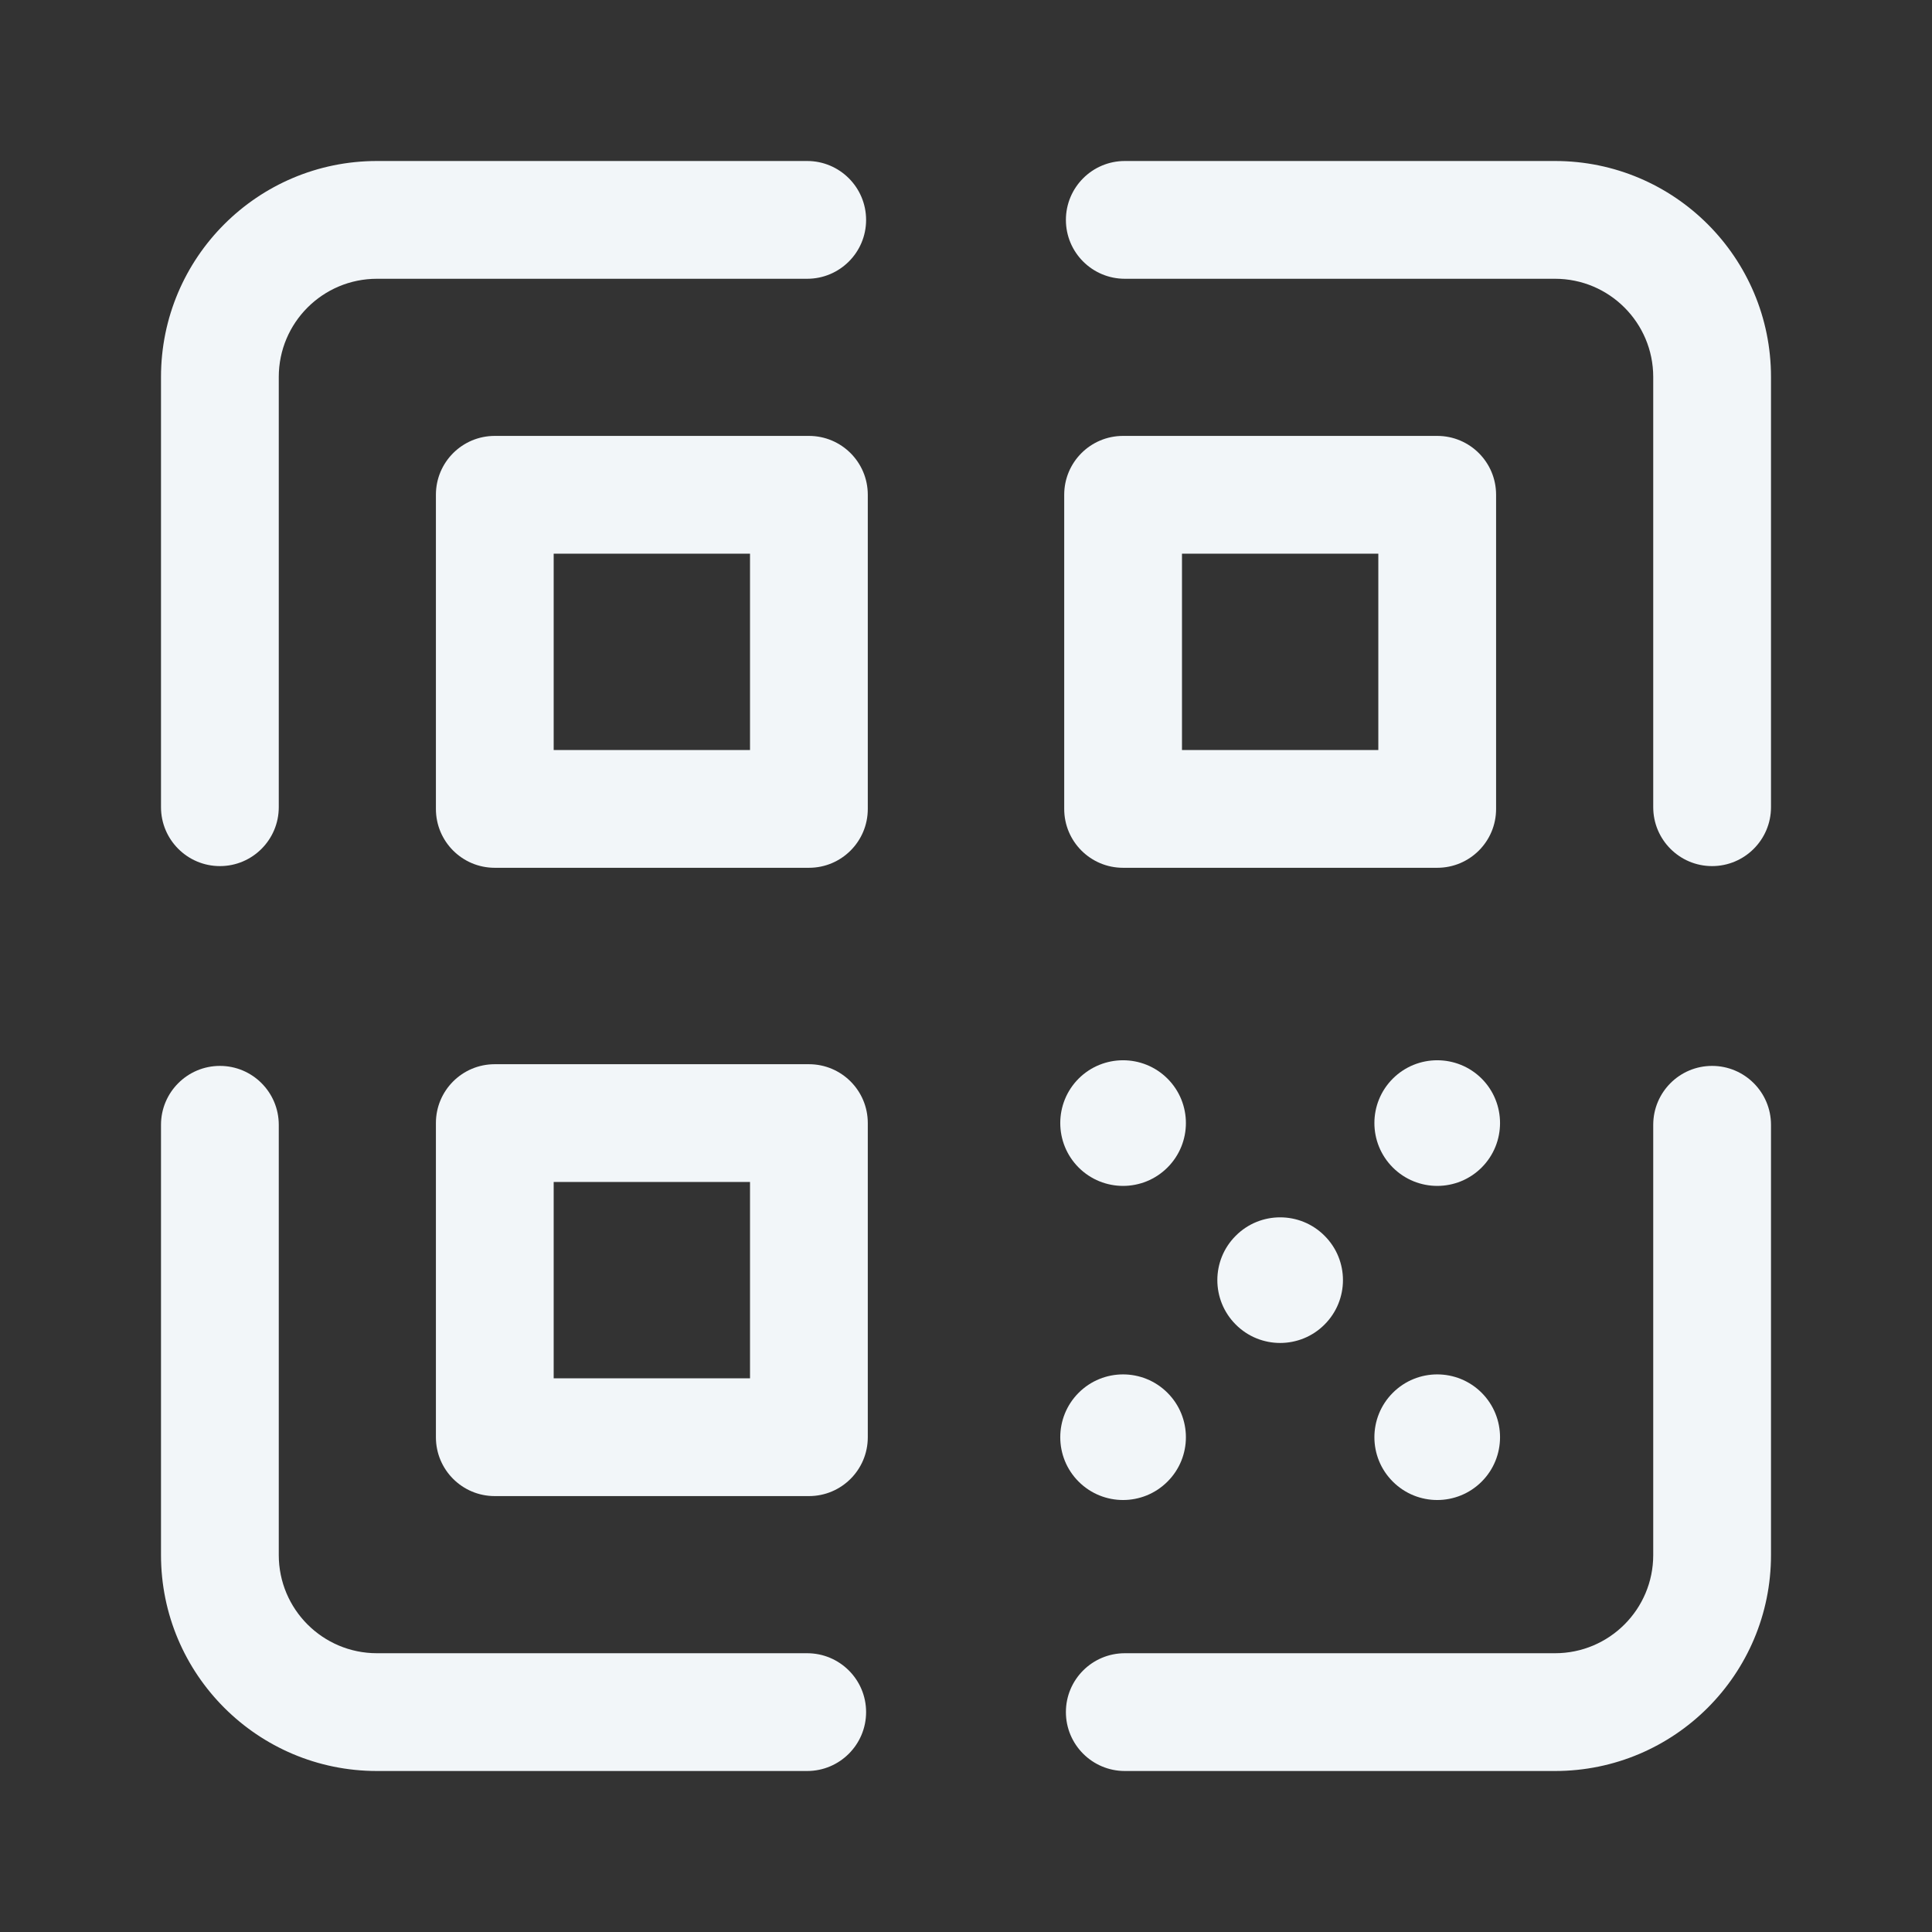 <svg width="24" height="24" viewBox="0 0 24 24" fill="none" xmlns="http://www.w3.org/2000/svg">
<rect x="0" y="0" width="24" height="24" fill="#333333" stroke="none"/>
<path fill-rule="evenodd" clip-rule="evenodd" d="M5.415 6.146C5.415 5.742 5.742 5.415 6.146 5.415H10.049C10.453 5.415 10.78 5.742 10.78 6.146V10.049C10.78 10.453 10.453 10.78 10.049 10.78H6.146C5.742 10.78 5.415 10.453 5.415 10.049V6.146ZM6.878 6.878V9.317H9.317V6.878H6.878Z" fill="#F2F6F9"/>
<path fill-rule="evenodd" clip-rule="evenodd" d="M5.415 13.951C5.415 13.547 5.742 13.22 6.146 13.22H10.049C10.453 13.22 10.78 13.547 10.78 13.951V17.854C10.78 18.258 10.453 18.585 10.049 18.585H6.146C5.742 18.585 5.415 18.258 5.415 17.854V13.951ZM6.878 14.683V17.122H9.317V14.683H6.878Z" fill="#F2F6F9"/>
<path fill-rule="evenodd" clip-rule="evenodd" d="M18.585 10.049C18.585 10.453 18.258 10.78 17.854 10.78H13.951C13.547 10.78 13.22 10.453 13.22 10.049V6.146C13.22 5.742 13.547 5.415 13.951 5.415H17.854C18.258 5.415 18.585 5.742 18.585 6.146V10.049ZM17.122 9.317V6.878H14.683V9.317H17.122Z" fill="#F2F6F9"/>
<path fill-rule="evenodd" clip-rule="evenodd" d="M15.351 15.351C15.655 15.046 16.15 15.046 16.454 15.351C16.759 15.655 16.759 16.149 16.454 16.454C16.15 16.759 15.655 16.759 15.351 16.454C15.046 16.149 15.046 15.655 15.351 15.351Z" fill="#F2F6F9"/>
<path fill-rule="evenodd" clip-rule="evenodd" d="M13.399 13.399C13.704 13.095 14.198 13.095 14.503 13.399C14.808 13.704 14.808 14.198 14.503 14.503C14.198 14.808 13.704 14.808 13.399 14.503C13.095 14.198 13.095 13.704 13.399 13.399Z" fill="#F2F6F9"/>
<path fill-rule="evenodd" clip-rule="evenodd" d="M13.399 17.302C13.704 16.997 14.198 16.997 14.503 17.302C14.808 17.607 14.808 18.101 14.503 18.405C14.198 18.71 13.704 18.71 13.399 18.405C13.095 18.101 13.095 17.607 13.399 17.302Z" fill="#F2F6F9"/>
<path fill-rule="evenodd" clip-rule="evenodd" d="M17.302 17.302C17.607 16.997 18.101 16.997 18.406 17.302C18.71 17.607 18.71 18.101 18.406 18.405C18.101 18.71 17.607 18.71 17.302 18.405C16.997 18.101 16.997 17.607 17.302 17.302Z" fill="#F2F6F9"/>
<path fill-rule="evenodd" clip-rule="evenodd" d="M13.241 2.732C13.241 2.328 13.569 2 13.973 2H19.317C20.799 2 22 3.201 22 4.683V10.027C22 10.431 21.672 10.759 21.268 10.759C20.864 10.759 20.537 10.431 20.537 10.027V4.683C20.537 4.009 19.991 3.463 19.317 3.463H13.973C13.569 3.463 13.241 3.136 13.241 2.732Z" fill="#F2F6F9"/>
<path fill-rule="evenodd" clip-rule="evenodd" d="M2 4.683C2 3.201 3.201 2 4.683 2H10.027C10.431 2 10.759 2.328 10.759 2.732C10.759 3.136 10.431 3.463 10.027 3.463H4.683C4.009 3.463 3.463 4.009 3.463 4.683V10.027C3.463 10.431 3.136 10.759 2.732 10.759C2.328 10.759 2 10.431 2 10.027V4.683ZM2.732 13.241C3.136 13.241 3.463 13.569 3.463 13.973V19.317C3.463 19.991 4.009 20.537 4.683 20.537H10.027C10.431 20.537 10.759 20.864 10.759 21.268C10.759 21.672 10.431 22 10.027 22H4.683C3.201 22 2 20.799 2 19.317V13.973C2 13.569 2.328 13.241 2.732 13.241ZM21.268 13.241C21.672 13.241 22 13.569 22 13.973V19.317C22 20.799 20.799 22 19.317 22H13.973C13.569 22 13.241 21.672 13.241 21.268C13.241 20.864 13.569 20.537 13.973 20.537H19.317C19.991 20.537 20.537 19.991 20.537 19.317V13.973C20.537 13.569 20.864 13.241 21.268 13.241Z" fill="#F2F6F9"/>
<path fill-rule="evenodd" clip-rule="evenodd" d="M17.302 13.399C17.607 13.095 18.101 13.095 18.406 13.399C18.71 13.704 18.71 14.198 18.406 14.503C18.101 14.808 17.607 14.808 17.302 14.503C16.997 14.198 16.997 13.704 17.302 13.399Z" fill="#F2F6F9"/>
</svg>
